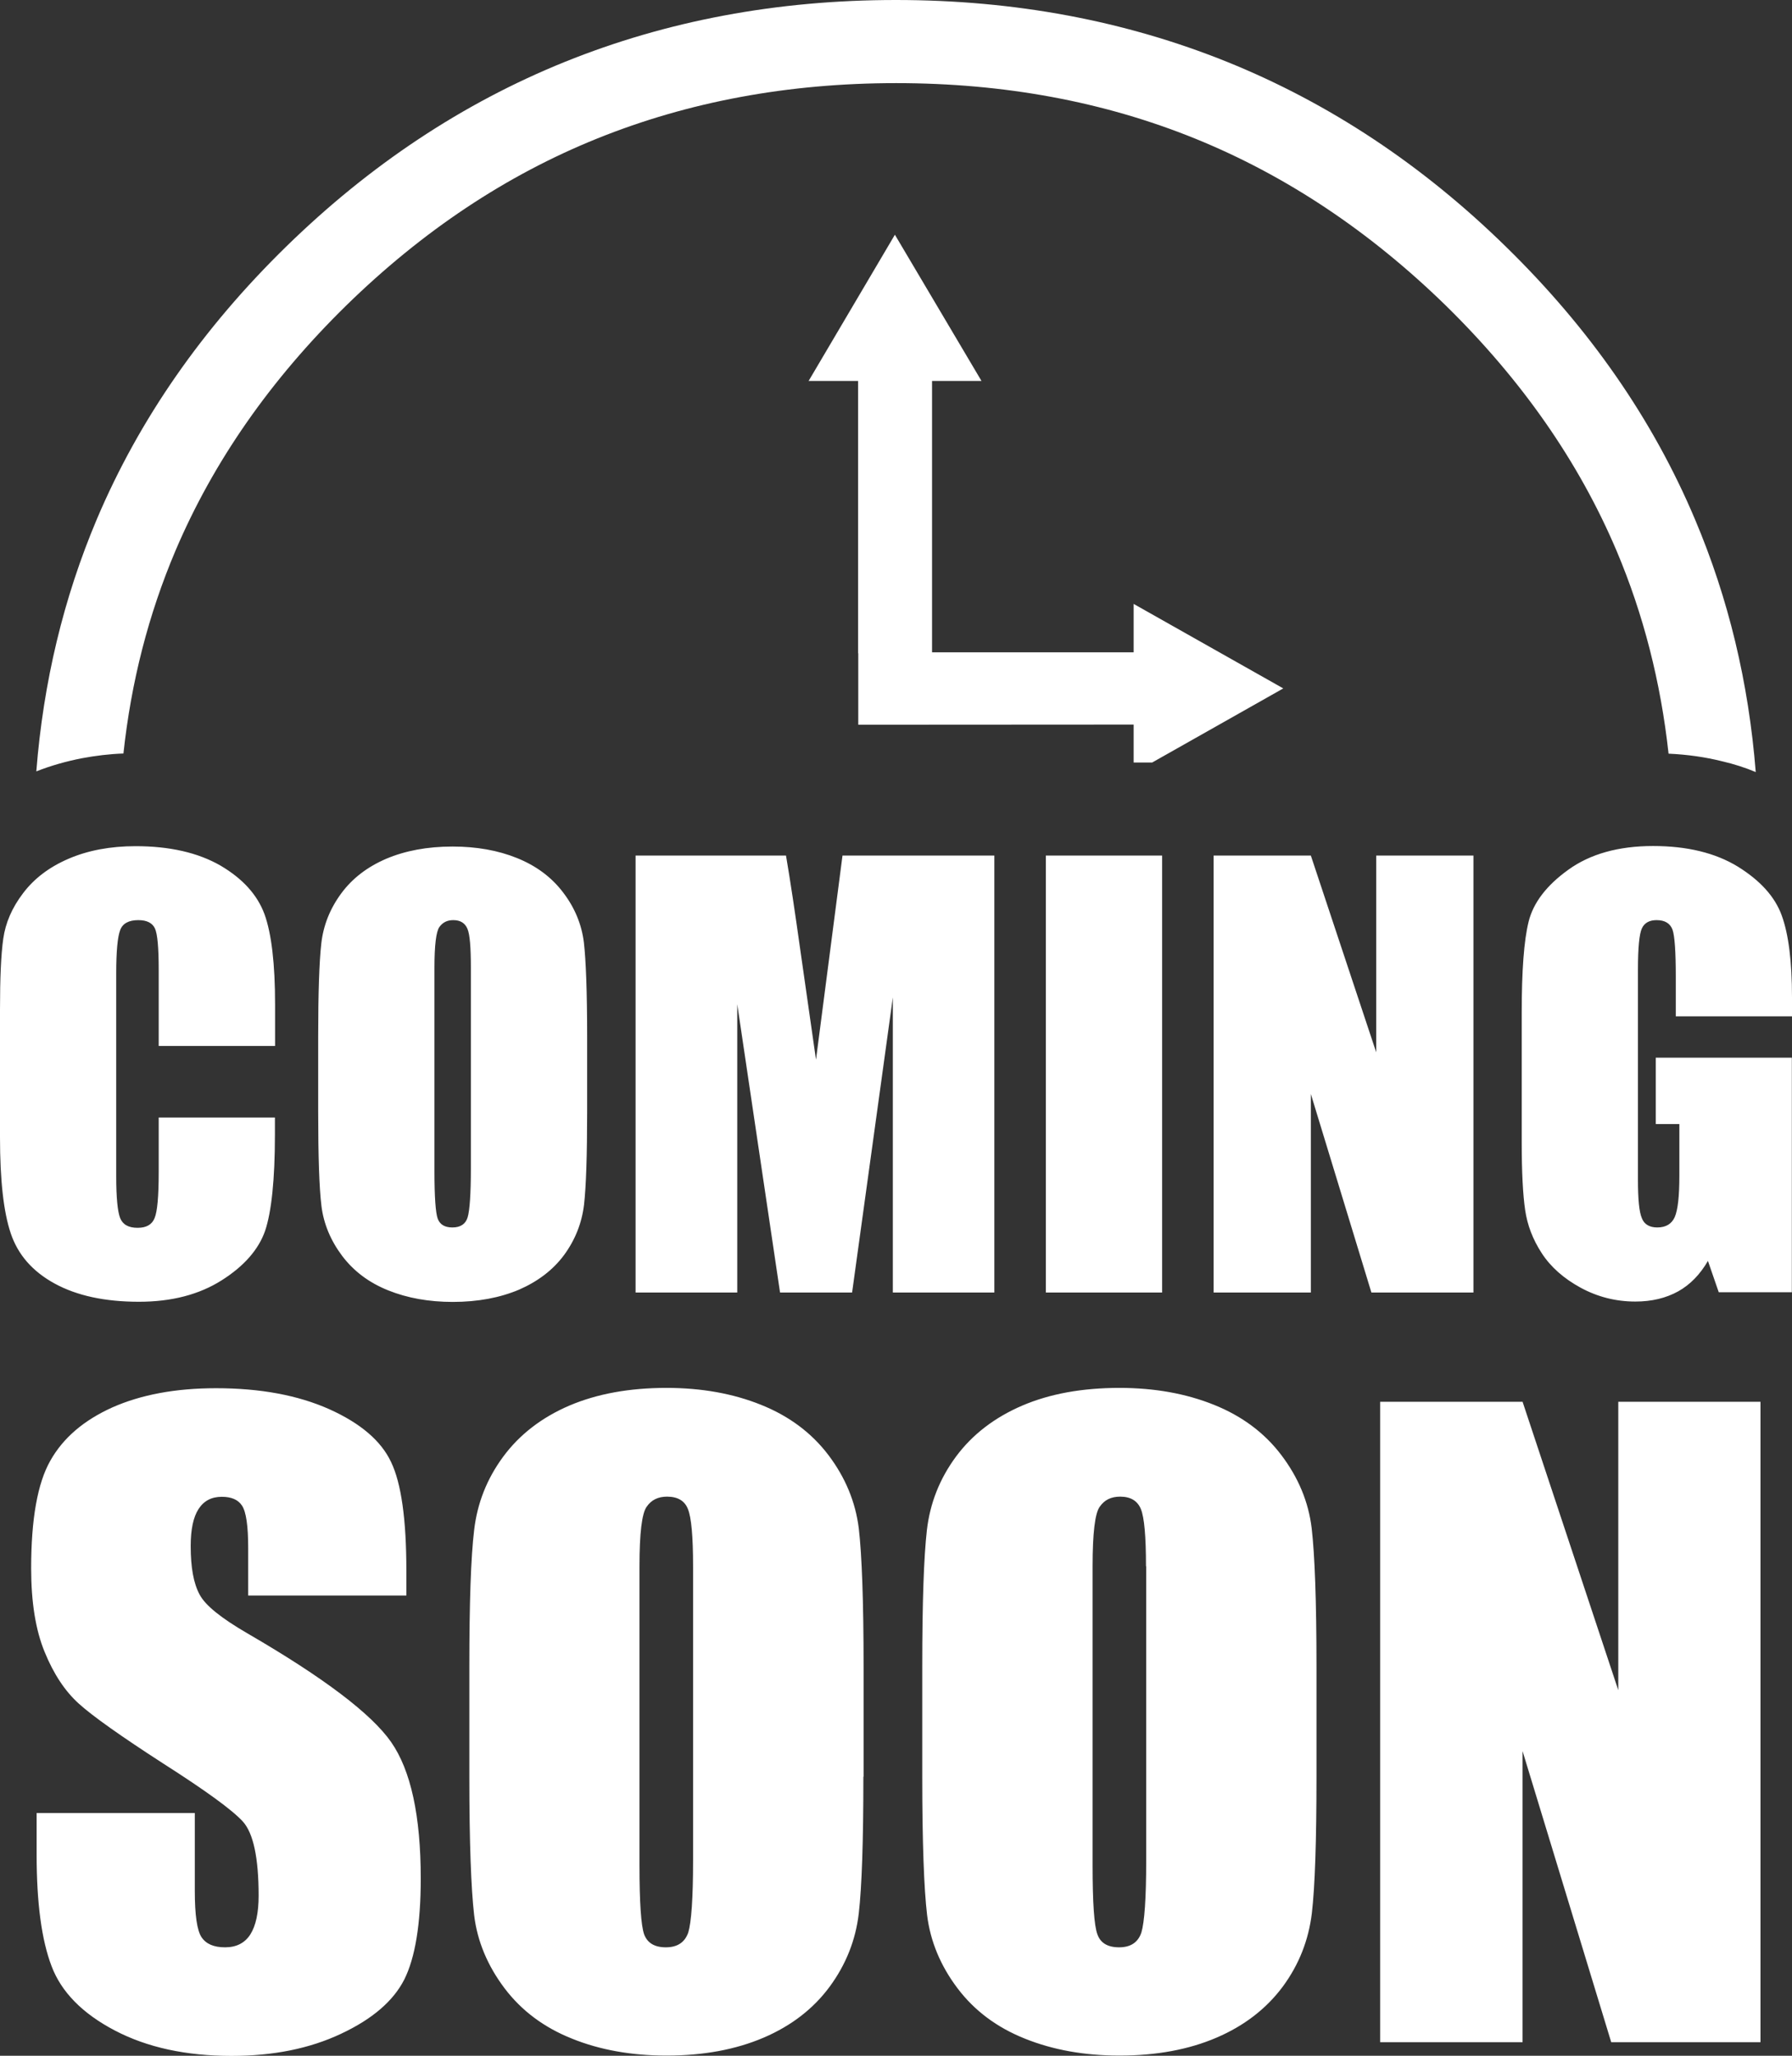 <svg width="34" height="39" viewBox="0 0 34 39" fill="none" xmlns="http://www.w3.org/2000/svg">
<rect x="0" y="0" width="34" height="39" fill="#333333" stroke="none"/>
<g clip-path="url(#clip0)">
<path d="M0.689 14.634C0.822 12.943 1.205 11.346 1.838 9.848C2.64 7.957 3.839 6.233 5.427 4.681C7.015 3.129 8.778 1.958 10.717 1.174C12.65 0.394 14.745 0 16.998 0C19.252 0 21.347 0.394 23.283 1.174C25.221 1.958 26.985 3.126 28.573 4.681C30.161 6.233 31.36 7.957 32.159 9.852C32.795 11.353 33.178 12.952 33.312 14.647C33.11 14.562 32.899 14.495 32.681 14.444C32.353 14.362 32.012 14.314 31.658 14.298C31.509 12.937 31.181 11.654 30.671 10.448C29.953 8.757 28.872 7.208 27.43 5.795C25.985 4.386 24.4 3.329 22.672 2.628C20.941 1.927 19.051 1.577 17.002 1.577C14.952 1.577 13.062 1.93 11.331 2.628C9.6 3.326 8.015 4.383 6.57 5.795C5.128 7.208 4.047 8.76 3.329 10.448C2.819 11.651 2.488 12.933 2.342 14.295C2.079 14.304 1.815 14.336 1.559 14.384C1.25 14.444 0.961 14.527 0.689 14.634ZM7.713 30.269H4.709V29.371C4.709 28.948 4.67 28.682 4.592 28.564C4.518 28.45 4.388 28.396 4.209 28.396C4.014 28.396 3.868 28.472 3.767 28.628C3.667 28.783 3.618 29.015 3.618 29.332C3.618 29.736 3.673 30.04 3.787 30.25C3.894 30.456 4.199 30.7 4.703 30.992C6.141 31.827 7.047 32.513 7.421 33.049C7.794 33.585 7.983 34.446 7.983 35.639C7.983 36.505 7.876 37.143 7.671 37.553C7.463 37.962 7.064 38.305 6.469 38.584C5.875 38.864 5.183 39.003 4.394 39.003C3.527 39.003 2.79 38.841 2.179 38.521C1.565 38.2 1.163 37.791 0.978 37.299C0.789 36.804 0.695 36.099 0.695 35.188V34.395H3.696V35.871C3.696 36.328 3.738 36.62 3.823 36.75C3.91 36.88 4.056 36.943 4.271 36.943C4.485 36.943 4.647 36.861 4.751 36.696C4.855 36.531 4.907 36.286 4.907 35.963C4.907 35.245 4.807 34.779 4.608 34.557C4.404 34.334 3.9 33.969 3.095 33.455C2.29 32.935 1.757 32.557 1.494 32.319C1.234 32.084 1.017 31.757 0.848 31.342C0.676 30.926 0.591 30.396 0.591 29.752C0.591 28.822 0.711 28.139 0.955 27.711C1.198 27.279 1.588 26.946 2.13 26.701C2.673 26.46 3.329 26.336 4.099 26.336C4.94 26.336 5.654 26.47 6.245 26.733C6.84 27 7.233 27.336 7.421 27.739C7.613 28.139 7.71 28.825 7.71 29.79V30.269H7.713ZM16.381 33.706C16.381 34.928 16.352 35.791 16.294 36.296C16.235 36.807 16.05 37.27 15.742 37.689C15.433 38.108 15.014 38.432 14.488 38.657C13.959 38.883 13.345 38.997 12.646 38.997C11.981 38.997 11.38 38.889 10.854 38.676C10.321 38.464 9.896 38.146 9.574 37.721C9.253 37.296 9.055 36.829 8.996 36.331C8.938 35.833 8.905 34.953 8.905 33.703V31.624C8.905 30.402 8.934 29.539 8.996 29.028C9.055 28.52 9.236 28.057 9.548 27.634C9.857 27.216 10.276 26.892 10.802 26.666C11.331 26.441 11.945 26.33 12.646 26.33C13.312 26.33 13.91 26.438 14.439 26.651C14.969 26.863 15.397 27.181 15.719 27.606C16.04 28.031 16.232 28.495 16.294 28.996C16.352 29.494 16.385 30.37 16.385 31.624V33.706H16.381ZM13.15 29.713C13.15 29.148 13.117 28.787 13.052 28.628C12.991 28.472 12.858 28.393 12.656 28.393C12.487 28.393 12.357 28.456 12.27 28.584C12.179 28.707 12.133 29.085 12.133 29.713V35.388C12.133 36.093 12.163 36.531 12.221 36.696C12.283 36.861 12.419 36.943 12.633 36.943C12.854 36.943 12.994 36.848 13.059 36.661C13.117 36.467 13.15 36.013 13.15 35.299V29.713ZM24.978 33.706C24.978 34.928 24.949 35.791 24.89 36.296C24.828 36.807 24.647 37.27 24.338 37.689C24.026 38.108 23.607 38.432 23.081 38.657C22.555 38.883 21.938 38.997 21.24 38.997C20.574 38.997 19.977 38.889 19.447 38.676C18.915 38.464 18.489 38.146 18.168 37.721C17.846 37.296 17.651 36.829 17.59 36.331C17.531 35.833 17.498 34.953 17.498 33.703V31.624C17.498 30.402 17.528 29.539 17.586 29.028C17.645 28.52 17.826 28.057 18.138 27.634C18.447 27.216 18.869 26.892 19.395 26.666C19.921 26.441 20.535 26.33 21.24 26.33C21.906 26.33 22.503 26.438 23.033 26.651C23.562 26.863 23.991 27.181 24.312 27.606C24.634 28.031 24.828 28.495 24.887 28.996C24.945 29.494 24.978 30.37 24.978 31.624V33.706ZM21.743 29.713C21.743 29.148 21.711 28.787 21.646 28.628C21.581 28.472 21.451 28.393 21.253 28.393C21.081 28.393 20.954 28.456 20.866 28.584C20.775 28.707 20.73 29.085 20.73 29.713V35.388C20.73 36.093 20.759 36.531 20.821 36.696C20.879 36.861 21.016 36.943 21.233 36.943C21.454 36.943 21.594 36.848 21.656 36.661C21.714 36.467 21.747 36.013 21.747 35.299V29.713H21.743ZM33.402 26.593V38.743H30.57L28.888 33.221V38.743H26.186V26.593H28.888L30.704 32.065V26.593H33.402ZM5.216 19.843H3.011V18.399C3.011 17.98 2.988 17.716 2.939 17.612C2.89 17.51 2.787 17.456 2.624 17.456C2.442 17.456 2.325 17.52 2.28 17.646C2.231 17.773 2.205 18.046 2.205 18.465V22.318C2.205 22.721 2.231 22.985 2.28 23.109C2.329 23.232 2.439 23.293 2.611 23.293C2.777 23.293 2.884 23.232 2.933 23.109C2.985 22.988 3.011 22.696 3.011 22.242V21.201H5.216V21.522C5.216 22.379 5.151 22.988 5.031 23.347C4.907 23.705 4.631 24.02 4.206 24.289C3.78 24.559 3.257 24.696 2.637 24.696C1.991 24.696 1.458 24.581 1.036 24.35C0.617 24.121 0.341 23.804 0.205 23.401C0.068 22.998 0 22.388 0 21.576V19.154C0 18.557 0.019 18.11 0.062 17.808C0.104 17.51 0.227 17.221 0.438 16.945C0.646 16.669 0.932 16.45 1.302 16.291C1.669 16.133 2.095 16.053 2.572 16.053C3.222 16.053 3.758 16.177 4.183 16.421C4.605 16.669 4.881 16.974 5.018 17.342C5.151 17.71 5.219 18.281 5.219 19.056V19.843H5.216ZM11.14 21.084C11.14 21.919 11.12 22.509 11.081 22.855C11.039 23.201 10.915 23.518 10.704 23.807C10.493 24.093 10.204 24.311 9.847 24.467C9.486 24.619 9.068 24.699 8.59 24.699C8.139 24.699 7.729 24.626 7.366 24.48C7.002 24.334 6.713 24.118 6.492 23.826C6.275 23.537 6.141 23.22 6.099 22.88C6.057 22.541 6.037 21.941 6.037 21.087V19.671C6.037 18.837 6.057 18.246 6.096 17.9C6.135 17.554 6.262 17.237 6.473 16.951C6.684 16.663 6.973 16.444 7.33 16.291C7.691 16.139 8.106 16.06 8.587 16.06C9.042 16.06 9.451 16.133 9.811 16.279C10.172 16.425 10.464 16.64 10.685 16.932C10.906 17.221 11.036 17.539 11.078 17.878C11.117 18.218 11.14 18.818 11.14 19.671V21.084ZM8.934 18.361C8.934 17.973 8.915 17.729 8.869 17.621C8.824 17.513 8.736 17.456 8.6 17.456C8.483 17.456 8.399 17.5 8.337 17.586C8.275 17.672 8.243 17.929 8.243 18.357V22.226C8.243 22.709 8.265 23.007 8.304 23.118C8.347 23.232 8.437 23.286 8.584 23.286C8.736 23.286 8.834 23.223 8.873 23.093C8.912 22.959 8.934 22.652 8.934 22.163V18.361ZM18.866 16.231V24.521H16.94V18.922L16.167 24.521H14.8L13.988 19.052V24.521H12.059V16.231H14.913C14.998 16.729 15.085 17.316 15.18 17.992L15.482 20.103L15.985 16.231H18.866ZM22.049 16.231V24.521H19.843V16.231H22.049ZM27.956 16.231V24.521H26.02L24.871 20.754V24.521H23.026V16.231H24.871L26.111 19.963V16.231H27.956ZM34 19.281H31.795V18.529C31.795 18.056 31.775 17.758 31.733 17.637C31.688 17.516 31.587 17.456 31.431 17.456C31.295 17.456 31.201 17.507 31.152 17.612C31.103 17.716 31.077 17.977 31.077 18.399V22.375C31.077 22.75 31.1 22.994 31.152 23.112C31.197 23.229 31.298 23.286 31.444 23.286C31.607 23.286 31.717 23.22 31.775 23.09C31.834 22.953 31.863 22.696 31.863 22.309V21.325H31.415V20.065H33.997V24.515H32.61L32.405 23.921C32.256 24.178 32.068 24.372 31.84 24.499C31.61 24.626 31.34 24.692 31.028 24.692C30.658 24.692 30.311 24.604 29.989 24.429C29.668 24.254 29.421 24.035 29.252 23.775C29.083 23.515 28.979 23.245 28.937 22.956C28.895 22.671 28.872 22.242 28.872 21.674V19.211C28.872 18.418 28.914 17.843 29.002 17.488C29.09 17.129 29.34 16.799 29.755 16.501C30.168 16.202 30.707 16.05 31.363 16.05C32.009 16.05 32.545 16.18 32.971 16.44C33.396 16.704 33.675 17.009 33.805 17.367C33.935 17.723 34 18.24 34 18.922V19.281ZM16.979 4.453L18.622 7.227H17.684V12.375H21.509V11.457L24.348 13.06L21.86 14.466H21.509V13.746L16.284 13.749V12.394H16.281V7.227H15.342L16.979 4.453Z" fill="white"/>
</g>
<defs>
<clipPath id="clip0">
<rect width="34" height="39" fill="white"/>
</clipPath>
</defs>
</svg>
